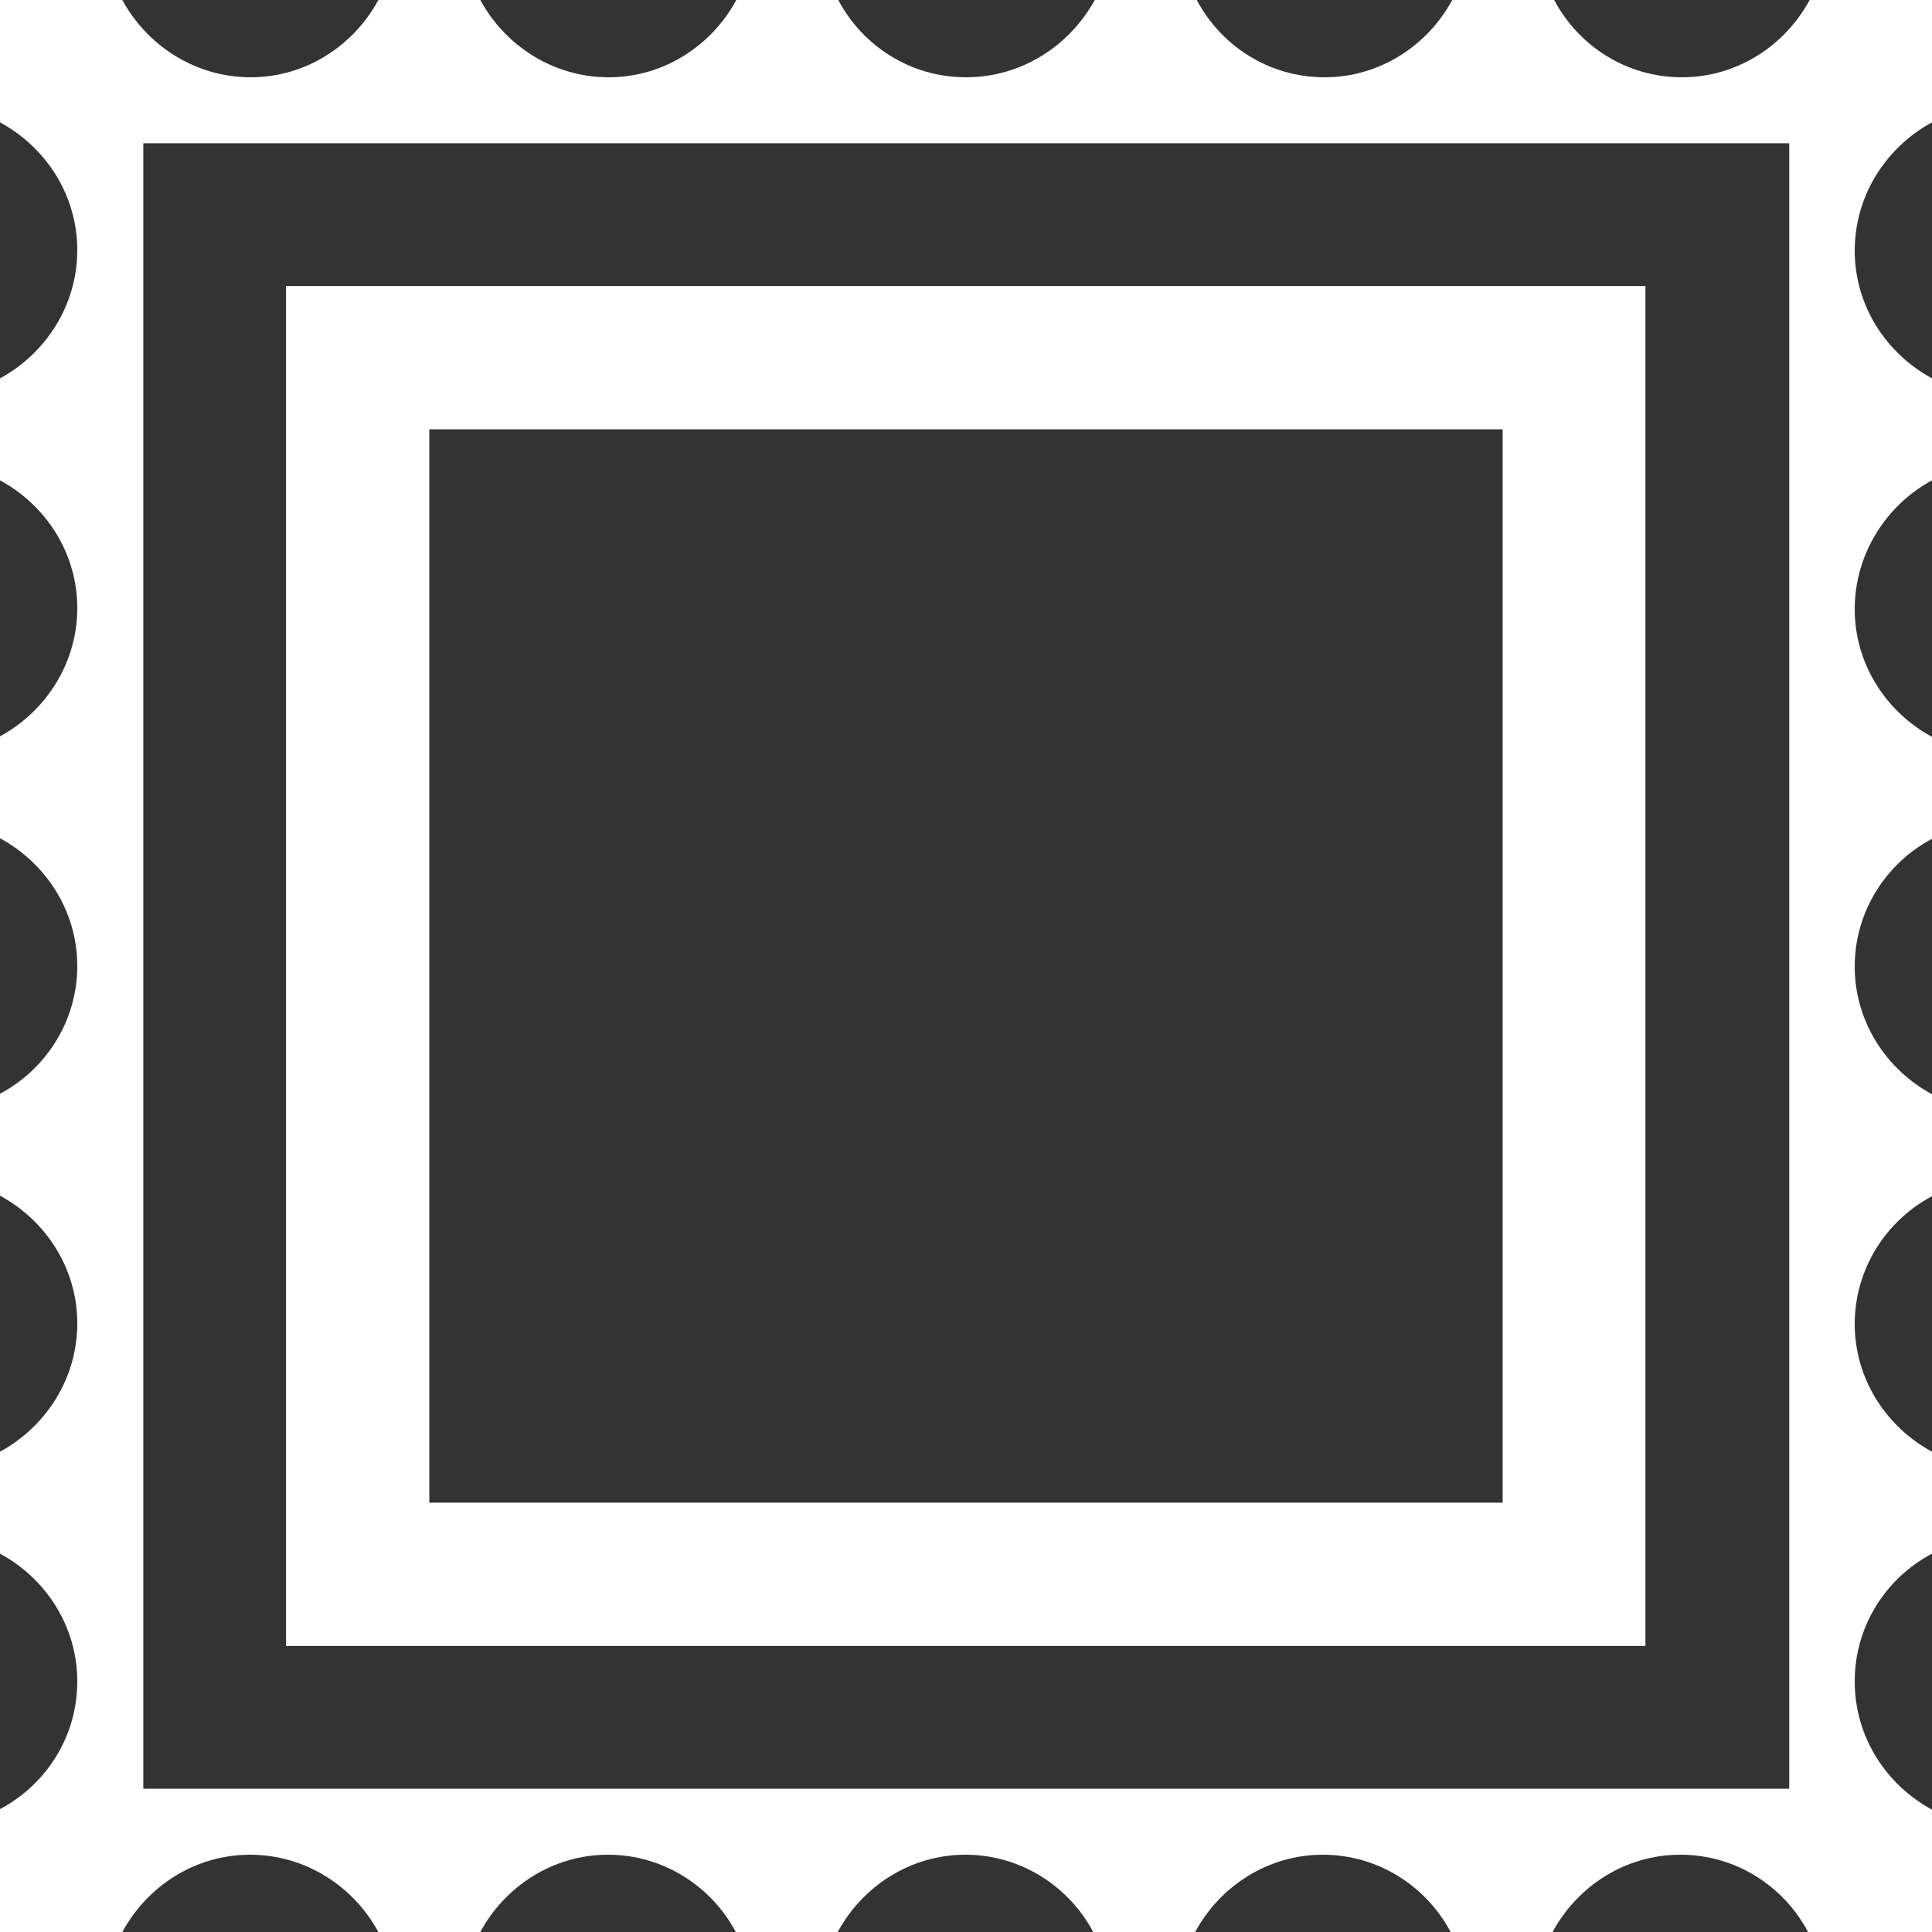 <?xml version="1.0" encoding="utf-8"?>
<!-- Generator: Adobe Illustrator 23.0.1, SVG Export Plug-In . SVG Version: 6.00 Build 0)  -->
<svg version="1.2" baseProfile="tiny" id="Ebene_1" xmlns="http://www.w3.org/2000/svg" xmlns:xlink="http://www.w3.org/1999/xlink"
	 x="0px" y="0px" viewBox="0 0 36 36" xml:space="preserve">
<rect x="0" y="0" width="36" height="36" fill="#333333" stroke="none"/>
<g>
	<path fill="#FFFFFF" d="M30.67,30.67H5.33V5.33h25.33V30.67z M8,28h20V8H8V28z"/>
</g>
<path fill="#FFFFFF" d="M34.56,31.33c0-1.04,0.59-1.93,1.44-2.38v-1.9c-0.85-0.46-1.44-1.35-1.44-2.38s0.59-1.93,1.44-2.38v-1.9
	c-0.85-0.46-1.44-1.35-1.44-2.38s0.59-1.93,1.44-2.38v-1.9c-0.85-0.46-1.44-1.35-1.44-2.38S35.15,9.41,36,8.95v-1.9
	c-0.85-0.46-1.44-1.35-1.44-2.38S35.15,2.74,36,2.28V0h-2.28c-0.46,0.85-1.35,1.44-2.38,1.44c-1.04,0-1.93-0.59-2.38-1.44h-1.9
	c-0.46,0.85-1.35,1.44-2.38,1.44c-1.04,0-1.93-0.59-2.38-1.44h-1.9C19.93,0.85,19.04,1.44,18,1.44S16.07,0.85,15.62,0h-1.9
	c-0.46,0.85-1.35,1.44-2.38,1.44S9.41,0.85,8.95,0h-1.9C6.59,0.85,5.7,1.44,4.67,1.44S2.74,0.85,2.28,0H0v2.28
	c0.85,0.46,1.44,1.35,1.44,2.38S0.85,6.59,0,7.05v1.9c0.85,0.46,1.44,1.35,1.44,2.38S0.85,13.26,0,13.72v1.9
	c0.85,0.46,1.44,1.35,1.44,2.38S0.85,19.93,0,20.38v1.9c0.85,0.46,1.44,1.35,1.44,2.38S0.85,26.59,0,27.05v1.9
	c0.85,0.46,1.44,1.35,1.44,2.38c0,1.04-0.59,1.93-1.44,2.38V36h2.28c0.46-0.85,1.35-1.44,2.38-1.44S6.59,35.15,7.05,36h1.9
	c0.46-0.85,1.35-1.44,2.38-1.44s1.93,0.59,2.38,1.44h1.9c0.46-0.85,1.35-1.44,2.38-1.44s1.93,0.59,2.38,1.44h1.9
	c0.46-0.85,1.35-1.44,2.38-1.44s1.93,0.59,2.38,1.44h1.9c0.46-0.85,1.35-1.44,2.38-1.44c1.04,0,1.93,0.59,2.38,1.44H36v-2.28
	C35.15,33.26,34.56,32.37,34.56,31.33z M33.33,33.33H2.67V2.67h30.67V33.33z"/>
</svg>
